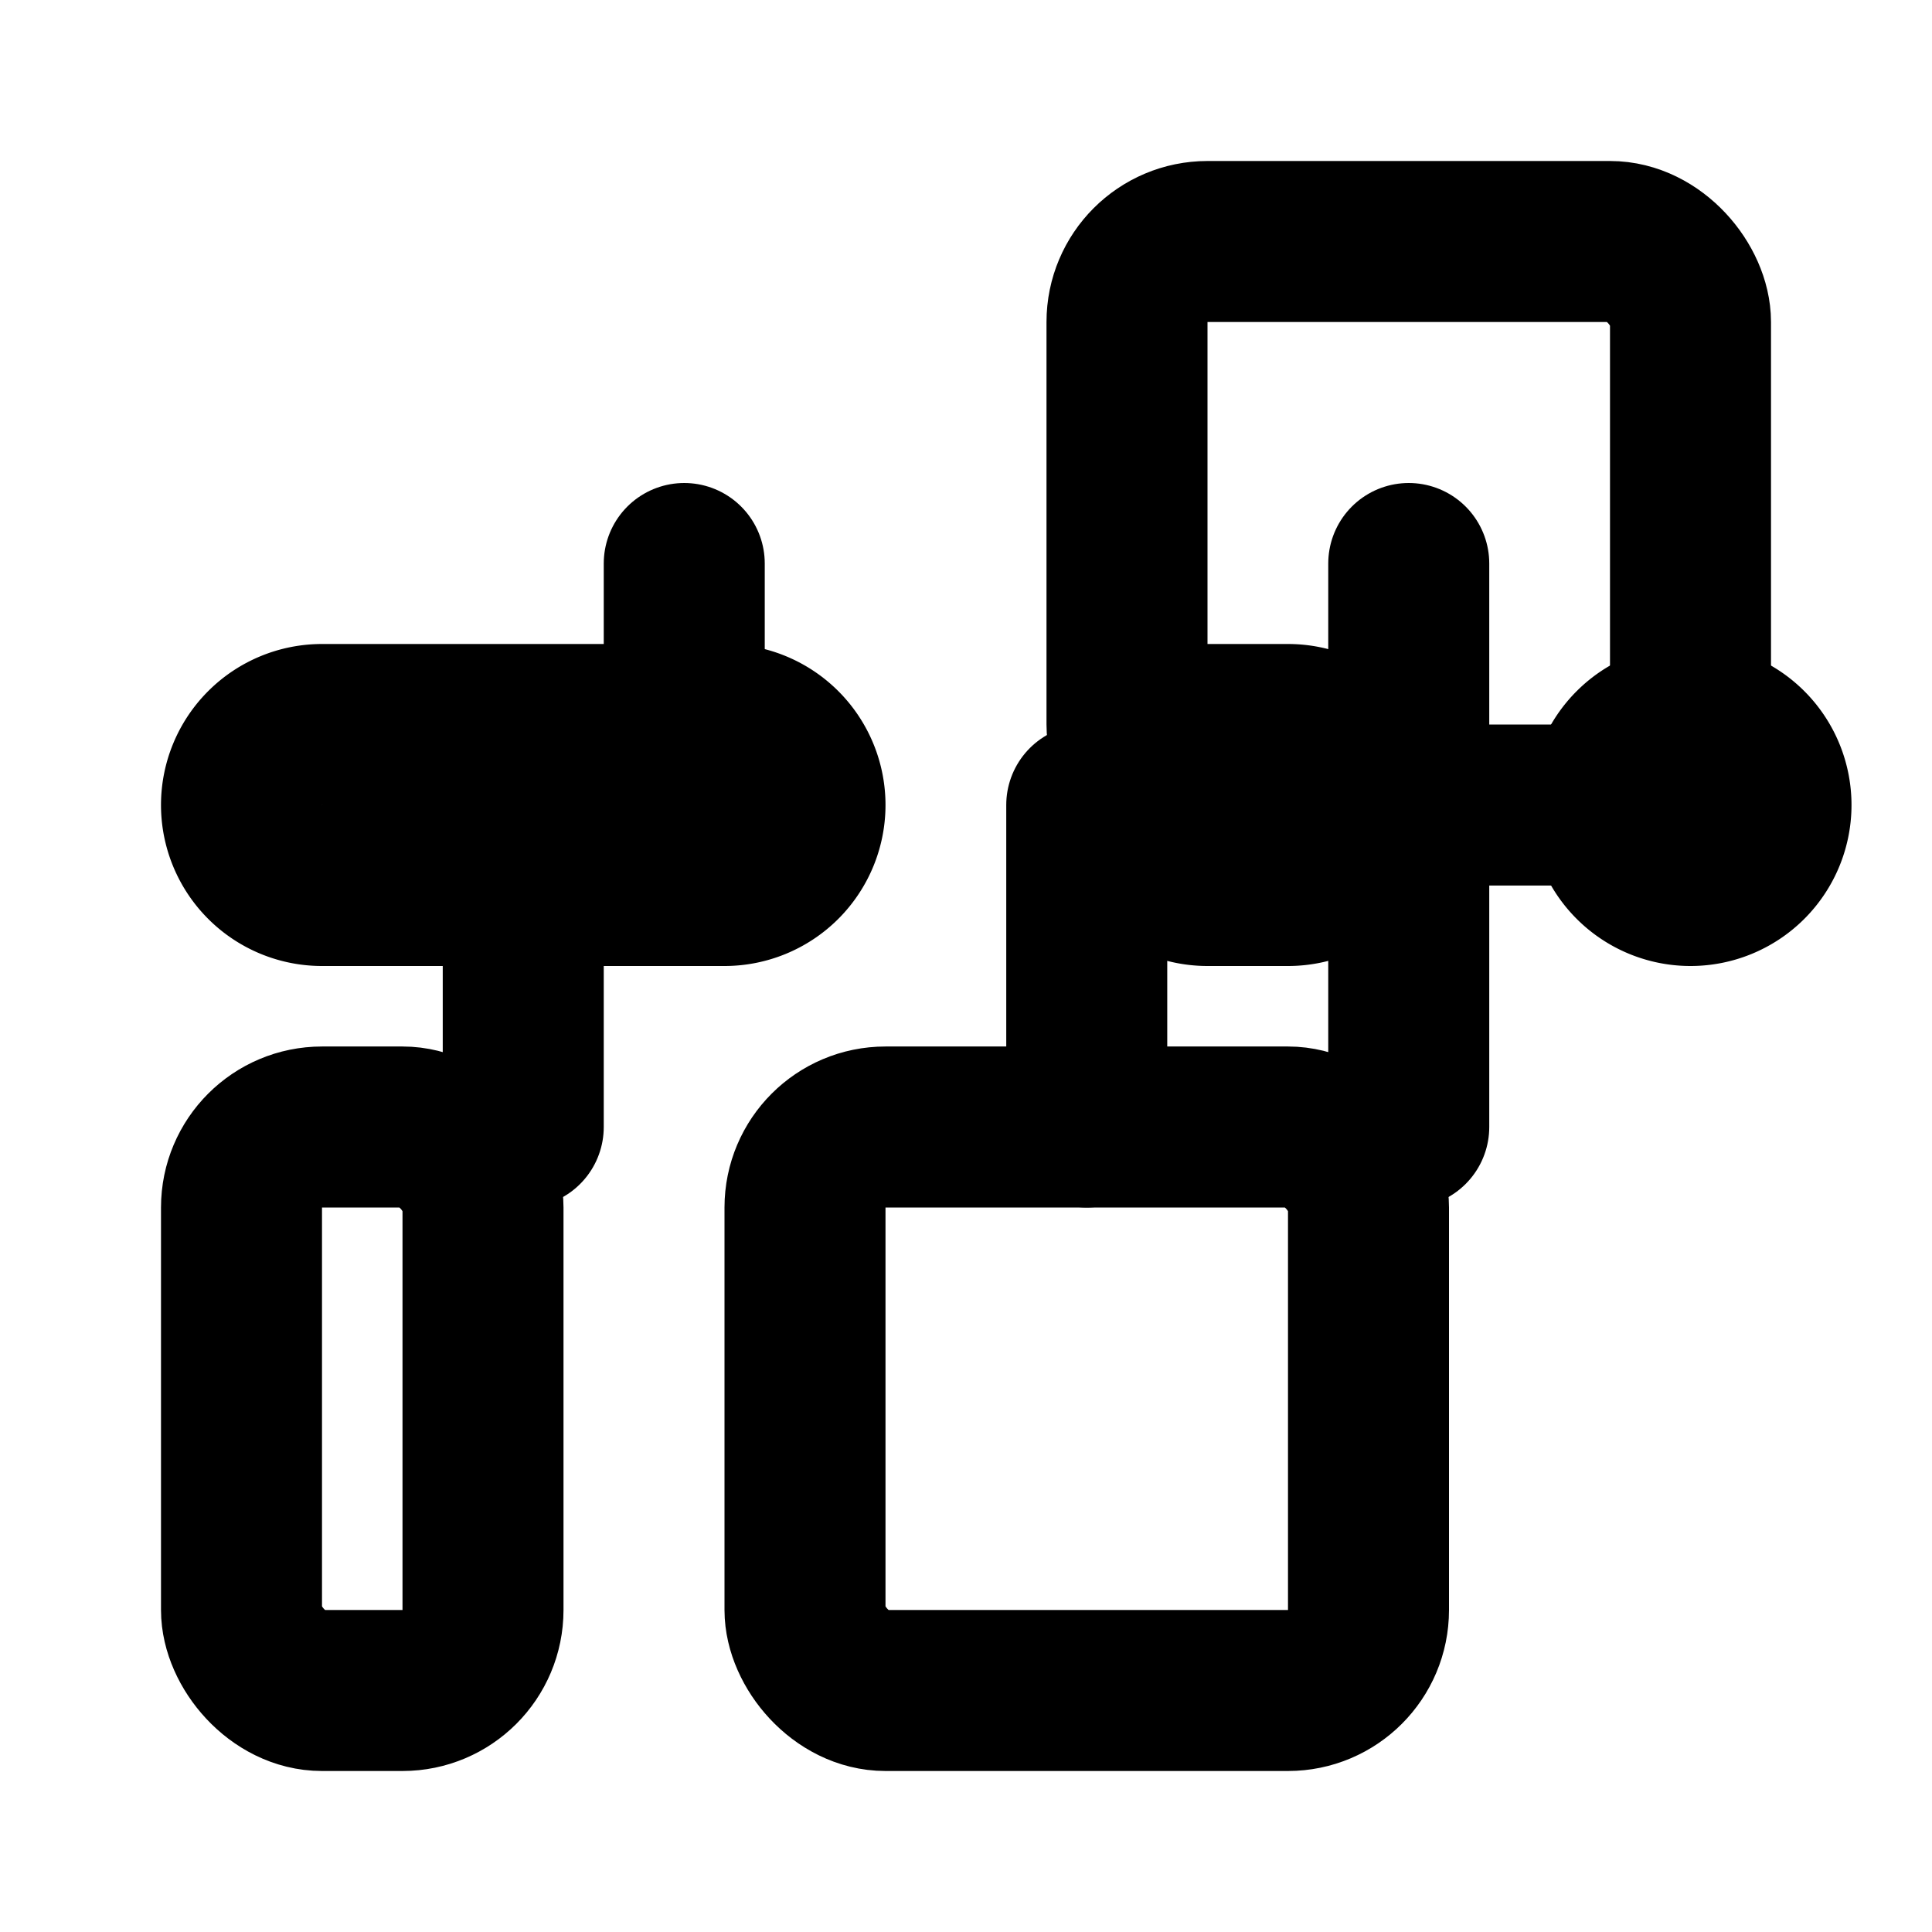 <svg xmlns="http://www.w3.org/2000/svg" width="24" height="24" viewBox="0 0 24 24" fill="none" stroke="currentColor" stroke-width="2" stroke-linecap="round" stroke-linejoin="round" class="lucide lucide-blocks">
  <rect x="14" y="3" width="7" height="7" rx="1" />
  <rect x="10" y="14" width="7" height="7" rx="1" />
  <rect x="3" y="14" width="3" height="7" rx="1" />
  <path d="M3 10a1 1 0 0 1 1-1h5a1 1 0 0 1 1 1v0a1 1 0 0 1-1 1H4a1 1 0 0 1-1-1v0Z" />
  <path d="M14 10a1 1 0 0 1 1-1h1a1 1 0 0 1 1 1v0a1 1 0 0 1-1 1h-1a1 1 0 0 1-1-1v0Z" />
  <path d="M20 10a1 1 0 0 1 1-1h0a1 1 0 0 1 1 1v0a1 1 0 0 1-1 1h0a1 1 0 0 1-1-1v0Z" />
  <path d="M8.5 10V7" />
  <path d="M13.5 14v-4" />
  <path d="M17.5 14V7" />
  <path d="M6.5 14v-4" />
</svg>